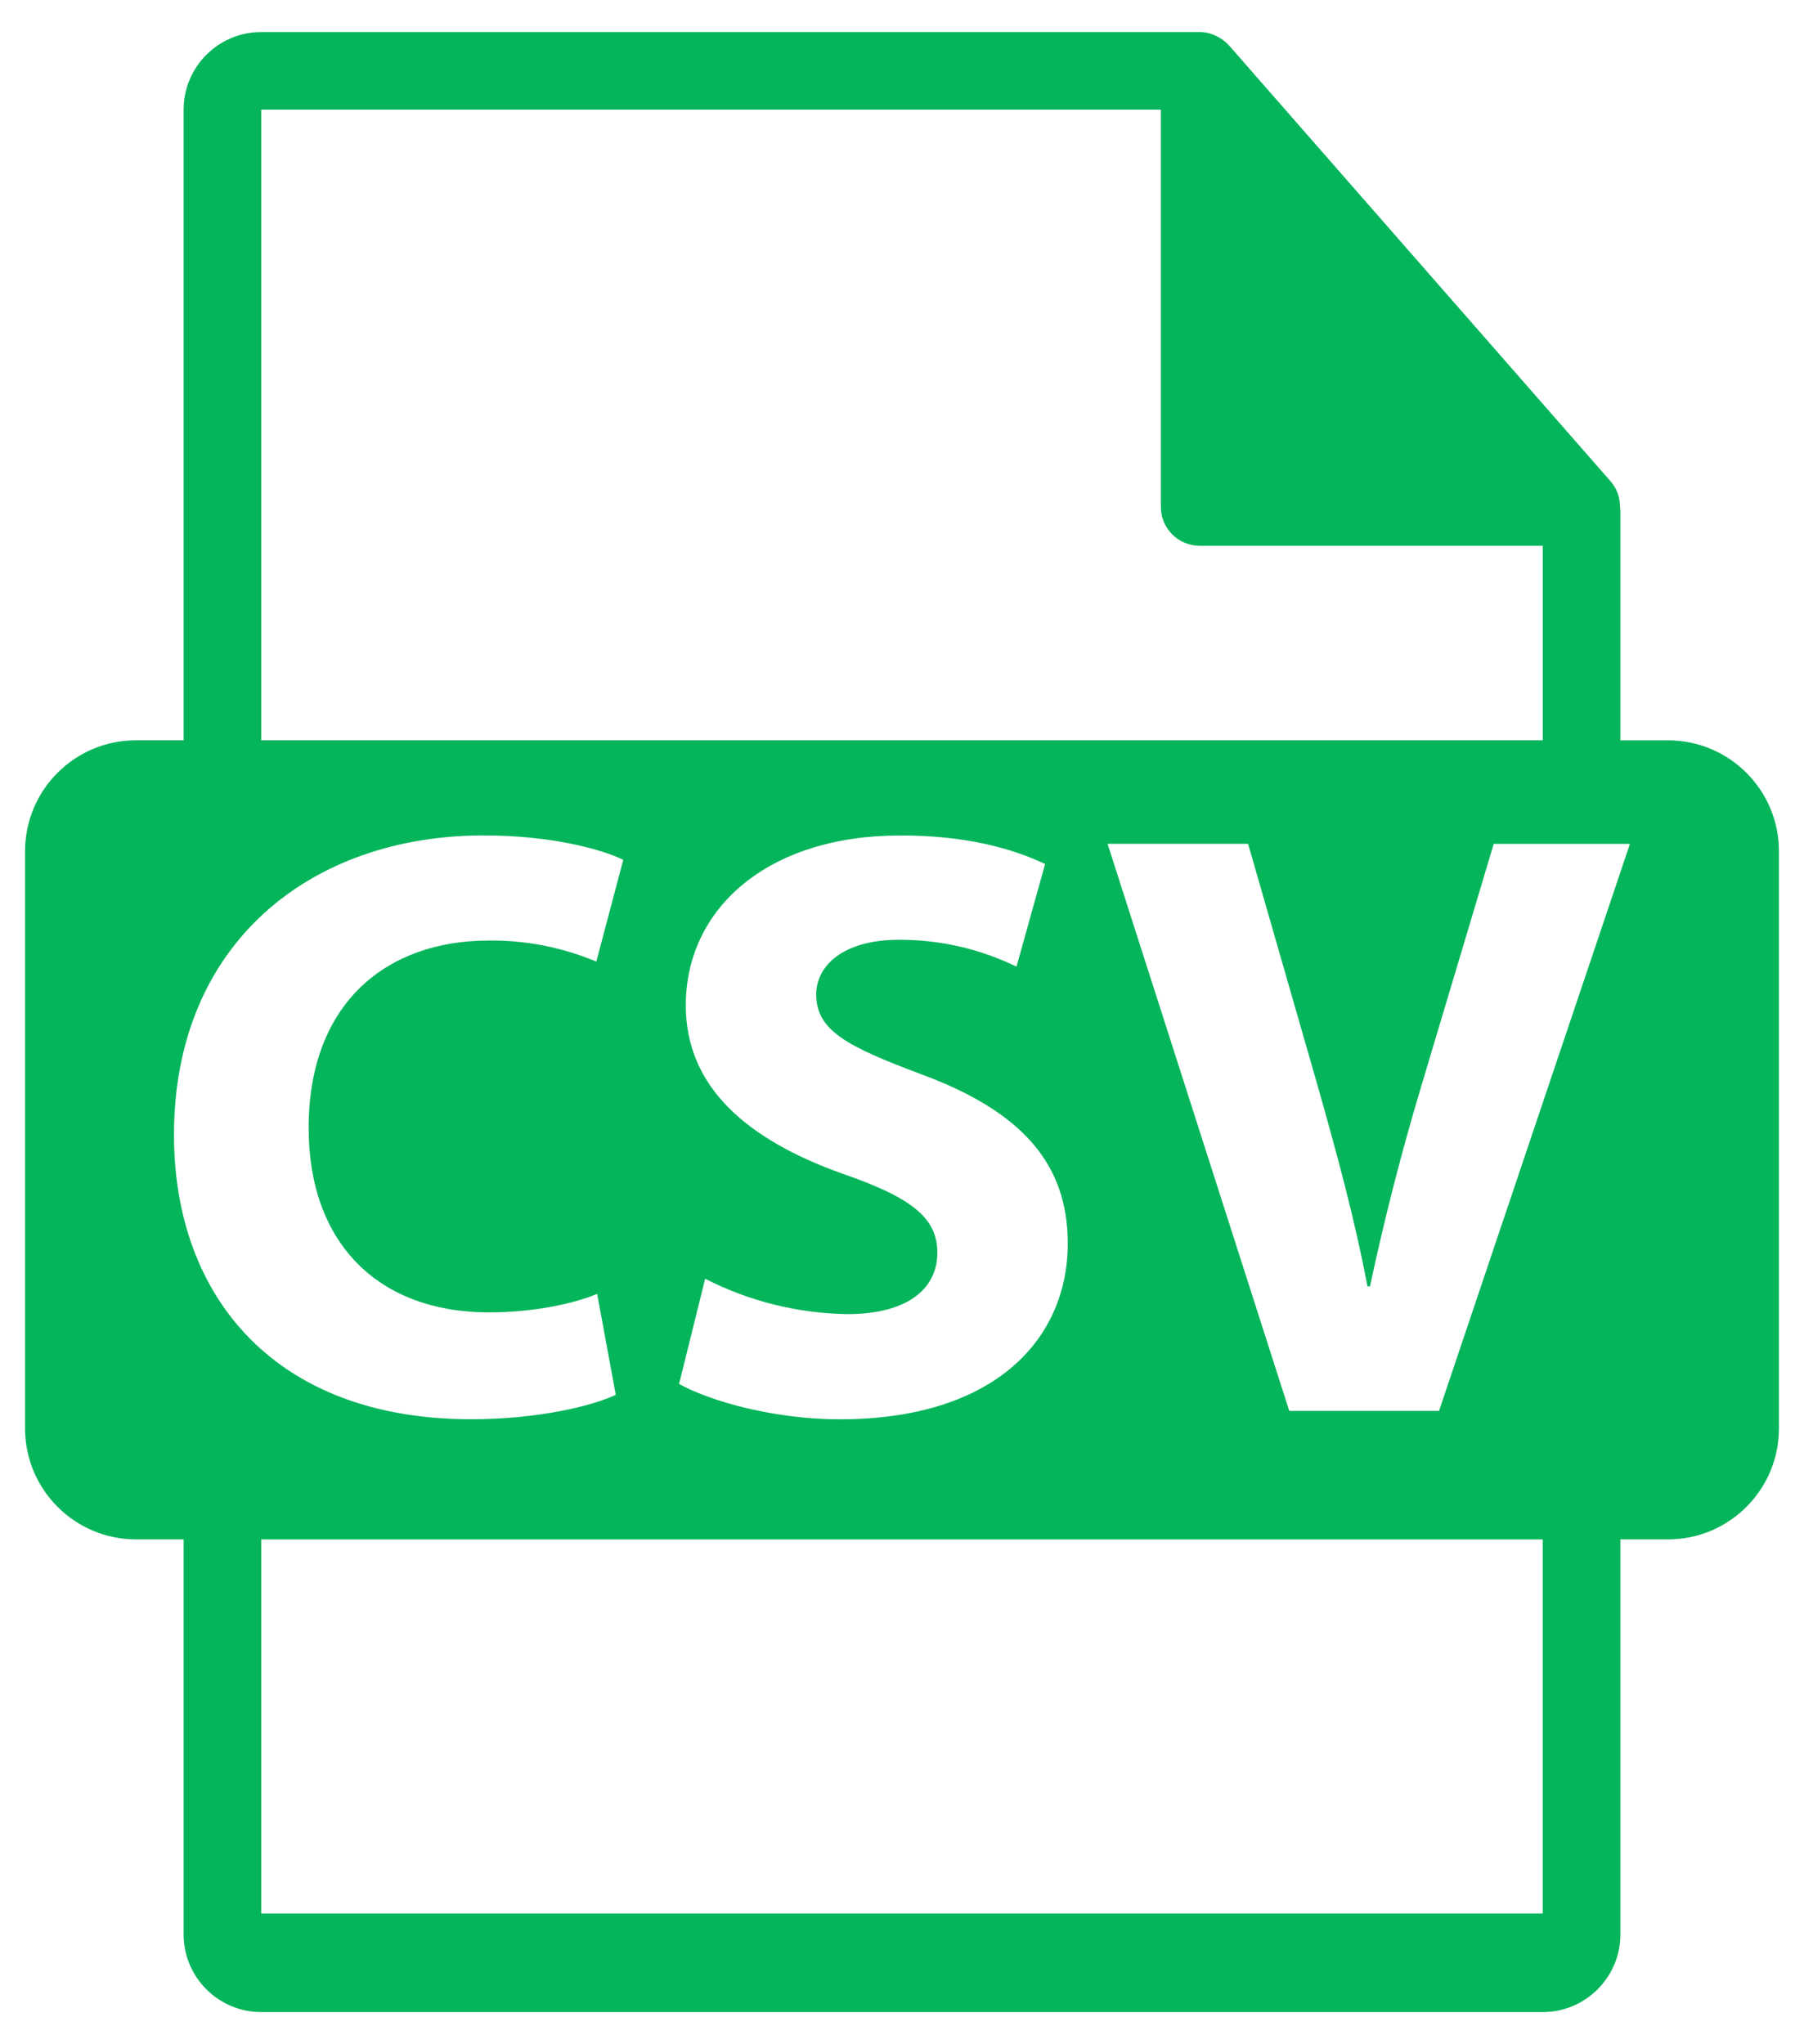 <svg width="45" height="51" viewBox="0 0 45 51" fill="none" xmlns="http://www.w3.org/2000/svg">
<path d="M41.606 18.47H40.42V12.746C40.419 12.71 40.416 12.674 40.41 12.638C40.411 12.408 40.329 12.185 40.178 12.011L30.655 1.131L30.648 1.124C30.591 1.063 30.526 1.009 30.456 0.963L30.392 0.925C30.332 0.891 30.268 0.864 30.202 0.844L30.149 0.827C30.076 0.809 30.002 0.799 29.927 0.799H6.517C5.448 0.799 4.58 1.669 4.58 2.736V18.469H3.393C1.864 18.469 0.625 19.708 0.625 21.237V35.636C0.625 37.164 1.866 38.405 3.393 38.405H4.58V48.261C4.58 49.328 5.448 50.198 6.517 50.198H38.483C39.55 50.198 40.42 49.328 40.42 48.261V38.405H41.606C43.134 38.405 44.375 37.166 44.375 35.636V21.237C44.375 19.709 43.136 18.47 41.606 18.47ZM6.517 2.736H28.957V12.648C28.957 13.184 29.392 13.616 29.927 13.616H38.484V18.469H6.517V2.736ZM21.011 29.28C18.659 28.44 17.107 27.138 17.107 25.082C17.107 22.669 19.143 20.843 22.46 20.843C24.077 20.843 25.23 21.158 26.07 21.556L25.356 24.116C24.441 23.67 23.436 23.441 22.418 23.446C21.032 23.446 20.36 24.095 20.36 24.809C20.36 25.712 21.135 26.109 22.983 26.802C25.482 27.726 26.635 29.026 26.635 31.021C26.635 33.394 24.831 35.409 20.948 35.409C19.331 35.409 17.736 34.968 16.939 34.527L17.59 31.903C18.688 32.464 19.901 32.766 21.135 32.785C22.605 32.785 23.382 32.175 23.382 31.252C23.382 30.37 22.712 29.868 21.011 29.28ZM4.34 28.314C4.34 23.507 7.782 20.842 12.063 20.842C13.722 20.842 14.98 21.176 15.547 21.451L14.875 23.99C14.025 23.633 13.111 23.454 12.189 23.465C9.671 23.465 7.699 24.996 7.699 28.144C7.699 30.957 9.377 32.742 12.21 32.742C13.197 32.742 14.247 32.554 14.896 32.28L15.36 34.798C14.793 35.069 13.449 35.407 11.75 35.407C6.859 35.409 4.34 32.344 4.34 28.314ZM38.483 47.739H6.517V38.406H38.483V47.739ZM35.896 35.199H32.16L27.628 21.052H31.133L32.853 27.035C33.334 28.734 33.775 30.33 34.111 32.092H34.174C34.532 30.411 34.959 28.744 35.453 27.098L37.26 21.053H40.658L35.896 35.199Z" fill="#05B55B"/>
</svg>
